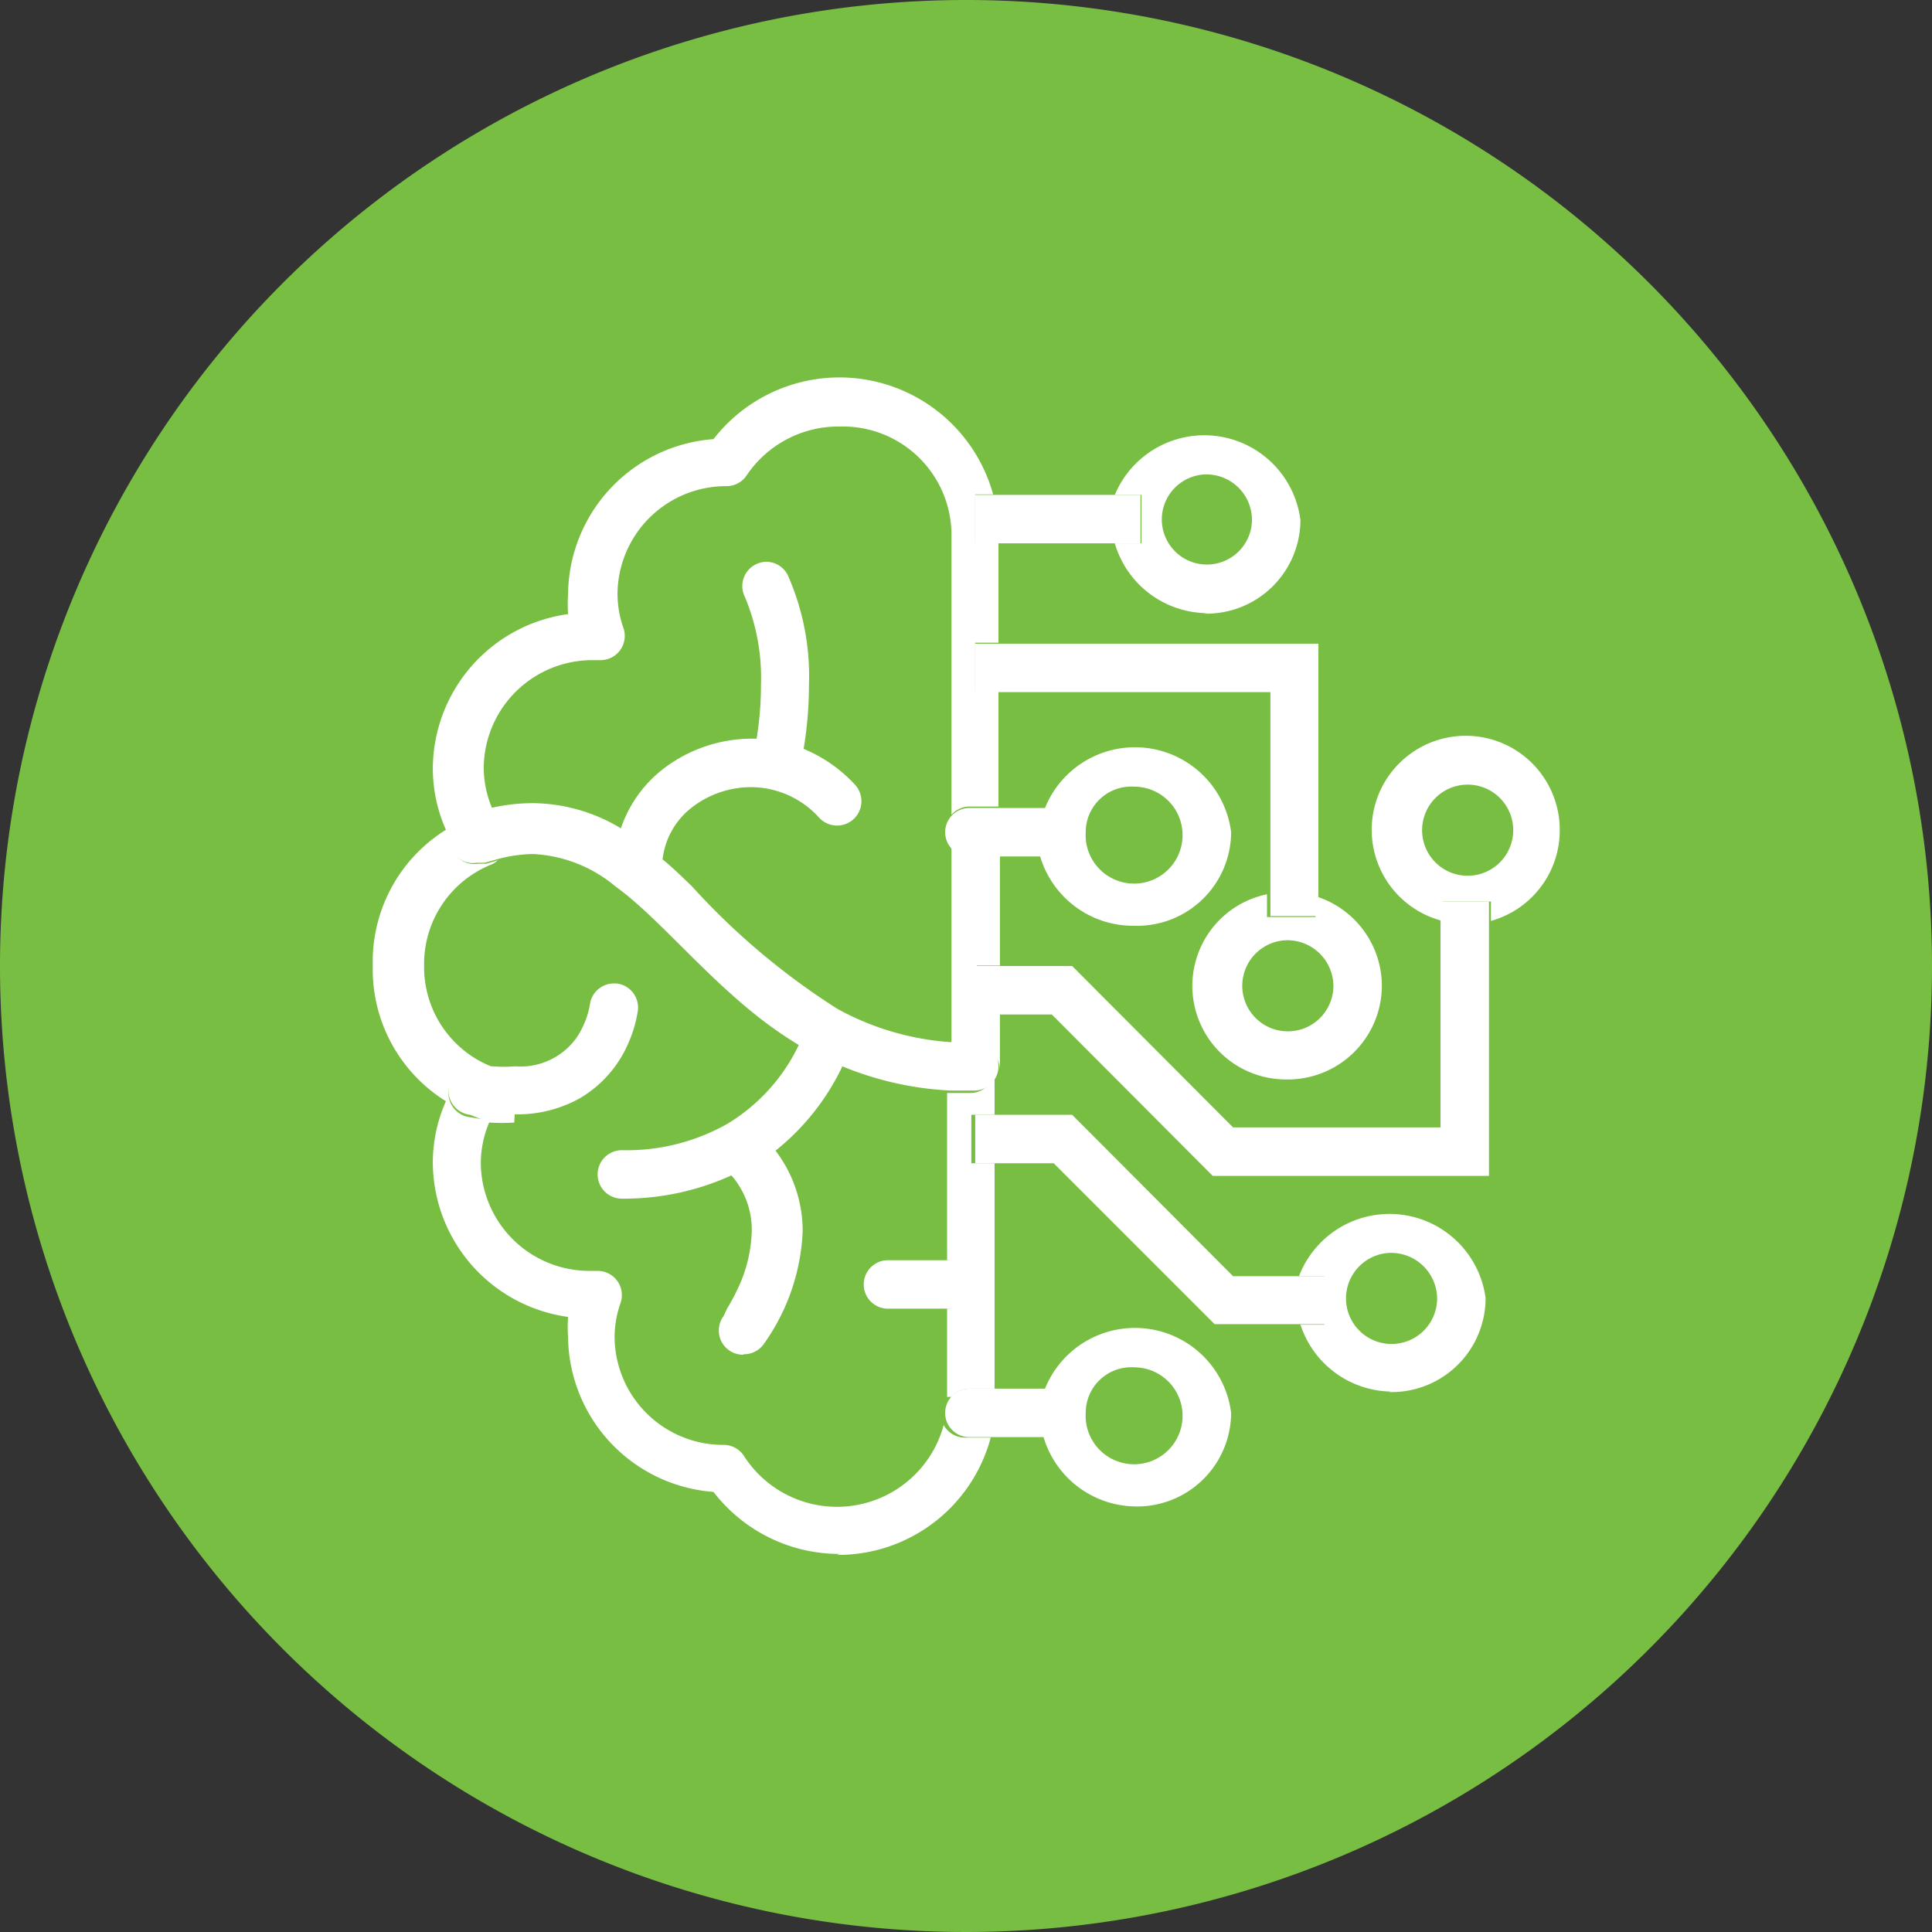 <svg xmlns="http://www.w3.org/2000/svg" viewBox="0 0 39.86 39.86"><rect x="0" y="0" width="39.86" height="39.86" fill="#333333" stroke="none"/><defs><style>.cls-1{fill:#78be43;}.cls-2{fill:#fff;}</style></defs><title>78BE20_Solid_Asset 845</title><g id="Layer_2" data-name="Layer 2"><g id="_78BE20" data-name="78BE20"><path class="cls-1" d="M39.86,19.93A19.93,19.93,0,1,1,19.93,0,19.93,19.93,0,0,1,39.86,19.93"/><path class="cls-2" d="M17.33,32.06a3.28,3.28,0,0,1-2.61-1.28,3.24,3.24,0,0,1-3-3.2,3,3,0,0,1,0-.41A3.23,3.23,0,0,1,8.93,24a3.12,3.12,0,0,1,.27-1.28A3.2,3.2,0,0,1,7.69,20v-.18a3.2,3.2,0,0,1,1.51-2.7,3.12,3.12,0,0,1-.27-1.28,3.23,3.23,0,0,1,2.79-3.17,3.19,3.19,0,0,1,0-.41,3.24,3.24,0,0,1,3-3.2,3.29,3.29,0,0,1,5.77,1.14h-.37v1h.48v2.06h-.48v1h.48v2.38H20a.5.5,0,0,0-.37.17V11A2.24,2.24,0,0,0,17.33,8.8h0a2.28,2.28,0,0,0-1.92,1,.5.5,0,0,1-.42.23h0a2.24,2.24,0,0,0-2.25,2.21,2.14,2.14,0,0,0,.12.71.5.5,0,0,1-.47.67h-.16a2.24,2.24,0,0,0-2.25,2.21,2.15,2.15,0,0,0,.18.86l-.45.13a.5.5,0,0,0,.16,1l.16,0,.24-.07a.48.48,0,0,1-.14.09,2.21,2.21,0,0,0-1.38,2V20a2.21,2.21,0,0,0,1.38,2l.1.05-.25,0H9.81a.5.5,0,0,0-.11,1l.41.07a2.15,2.15,0,0,0-.19.89,2.24,2.24,0,0,0,2.25,2.21h.16a.5.5,0,0,1,.47.67,2.13,2.13,0,0,0-.12.71,2.24,2.24,0,0,0,2.25,2.21h0a.5.5,0,0,1,.42.23,2.28,2.28,0,0,0,4.12-.64.5.5,0,0,0,.44.26h.53a3.26,3.26,0,0,1-3.17,2.42m2.27-3.26V27h0a.5.5,0,1,0,0-1h0V22.55l.48,0h0a.5.5,0,0,0,.5-.5V23h-.48v1h.48v4.65H20a.5.5,0,0,0-.37.17m1-6.74a.5.5,0,0,0-.5-.5h0l-.5,0V17.48a.5.5,0,0,0,.37.17h.63v2.27h-.48v1h.48v1.14"/><path class="cls-2" d="M23.42,31.08a2,2,0,0,1-1.89-1.43H20a.5.5,0,0,1-.44-.26.49.49,0,0,1-.06-.24.5.5,0,0,1,.5-.5h1.56a2,2,0,0,1,3.84.5h0a1.94,1.94,0,0,1-2,1.93m-1-1.93a1,1,0,1,0,1-.94.94.94,0,0,0-1,.94h0m2.9,0h0m3.4-.44a2,2,0,0,1-1.87-1.38h.49v-1h-.52a2,2,0,0,1,3.85.45h0a1.94,1.94,0,0,1-2,1.94m0-2.87a.94.94,0,1,0,1,.93.95.95,0,0,0-1-.93m2,.93h0m-4.09-4.51a1.93,1.93,0,0,1-.42-3.82v.47h1v-.43a1.94,1.94,0,0,1,1.37,1.85h0a1.94,1.94,0,0,1-2,1.93m0-2.87a.94.94,0,1,0,1,.94.95.95,0,0,0-1-.94m2,.94h0m-5.16-1.24a2,2,0,0,1-1.89-1.43H20a.5.5,0,1,1,0-1h1.56a2,2,0,0,1,3.84.5h0a1.94,1.94,0,0,1-2,1.93m-1-1.93a1,1,0,1,0,1-.94.94.94,0,0,0-1,.94h0M29.76,19a1.94,1.94,0,1,1,2.42-1.88h0A1.94,1.94,0,0,1,30.76,19V18.6h-1V19m.46-2.81a.94.94,0,1,0,1,.94.94.94,0,0,0-1-.94m2,.94h0m-6.8,0h0m-.5-4.48A2,2,0,0,1,23,11.21h.55v-1H23a2,2,0,0,1,3.83.52h0a1.94,1.94,0,0,1-2,1.93m0-2.87a.93.93,0,1,0,1,.94.94.94,0,0,0-1-.94m2,.94h0"/><path class="cls-2" d="M27.39,27.32H25.06L21.74,24H20.12V23h2l3.32,3.33h1.91v1m3.37-3.07h-5.7l-3.32-3.33H20.12v-1h2l3.32,3.33h4.28V18.6h1v5.65M27.21,18.9h-1V14.28H20.12v-1h7.08V18.9m-7.08-4.63h0m3.41-3.06H20.12v-1h3.41v1"/><path class="cls-2" d="M15.33,27.95a.5.5,0,0,1-.4-.8h0l0,0L15,27a4.09,4.09,0,0,0,.21-.39,2.93,2.93,0,0,0,.3-1.21,1.71,1.71,0,0,0-.42-1.15,5.34,5.34,0,0,1-2.26.48h0a.5.5,0,0,1,0-1A4.22,4.22,0,0,0,15,23.19a3.82,3.82,0,0,0,1.48-1.63,8.5,8.5,0,0,1-.95-.67c-1.12-.91-2-2-2.83-2.6A2.86,2.86,0,0,0,11,17.62a2.93,2.93,0,0,0-.75.11L10,17.8l-.16,0a.5.5,0,0,1-.16-1l.45-.13a3.82,3.82,0,0,1,.86-.1h0a3.56,3.56,0,0,1,1.82.52,2.6,2.6,0,0,1,.84-1.2,3,3,0,0,1,1.85-.65h.11a6.93,6.93,0,0,0,.09-1.11,4.32,4.32,0,0,0-.33-1.81h0a.5.5,0,0,1,.21-.67.51.51,0,0,1,.23-.06.5.5,0,0,1,.44.27,5.13,5.13,0,0,1,.44,2.27,8,8,0,0,1-.11,1.32,3,3,0,0,1,1.06.74.5.5,0,0,1-.74.68,1.9,1.9,0,0,0-1.42-.63h0a2,2,0,0,0-1.22.43,1.58,1.58,0,0,0-.59,1.06c.21.17.4.36.6.55a14.66,14.66,0,0,0,3,2.53,5.63,5.63,0,0,0,2.33.69l.5,0h0a.5.5,0,0,1,.5.5h0a.5.5,0,0,1-.5.5h0l-.48,0A6.66,6.66,0,0,1,17.38,22,4.94,4.94,0,0,1,16,23.74a2.73,2.73,0,0,1,.56,1.67,4.31,4.31,0,0,1-.81,2.33.5.5,0,0,1-.4.2m0-15.57h0M19.61,27H18.32a.5.5,0,0,1,0-1h1.29a.5.5,0,1,1,0,1m-9-3.84h0a3.86,3.86,0,0,1-.51,0L9.7,23a.5.5,0,0,1,.11-1h.11l.25,0a2.91,2.91,0,0,0,.46,0,1.42,1.42,0,0,0,1.25-.57,1.75,1.75,0,0,0,.29-.7h0a.5.5,0,0,1,.49-.44h.06a.5.5,0,0,1,.44.56,2.6,2.6,0,0,1-.2.68,2.42,2.42,0,0,1-1,1.13,2.63,2.63,0,0,1-1.34.33"/></g></g></svg>